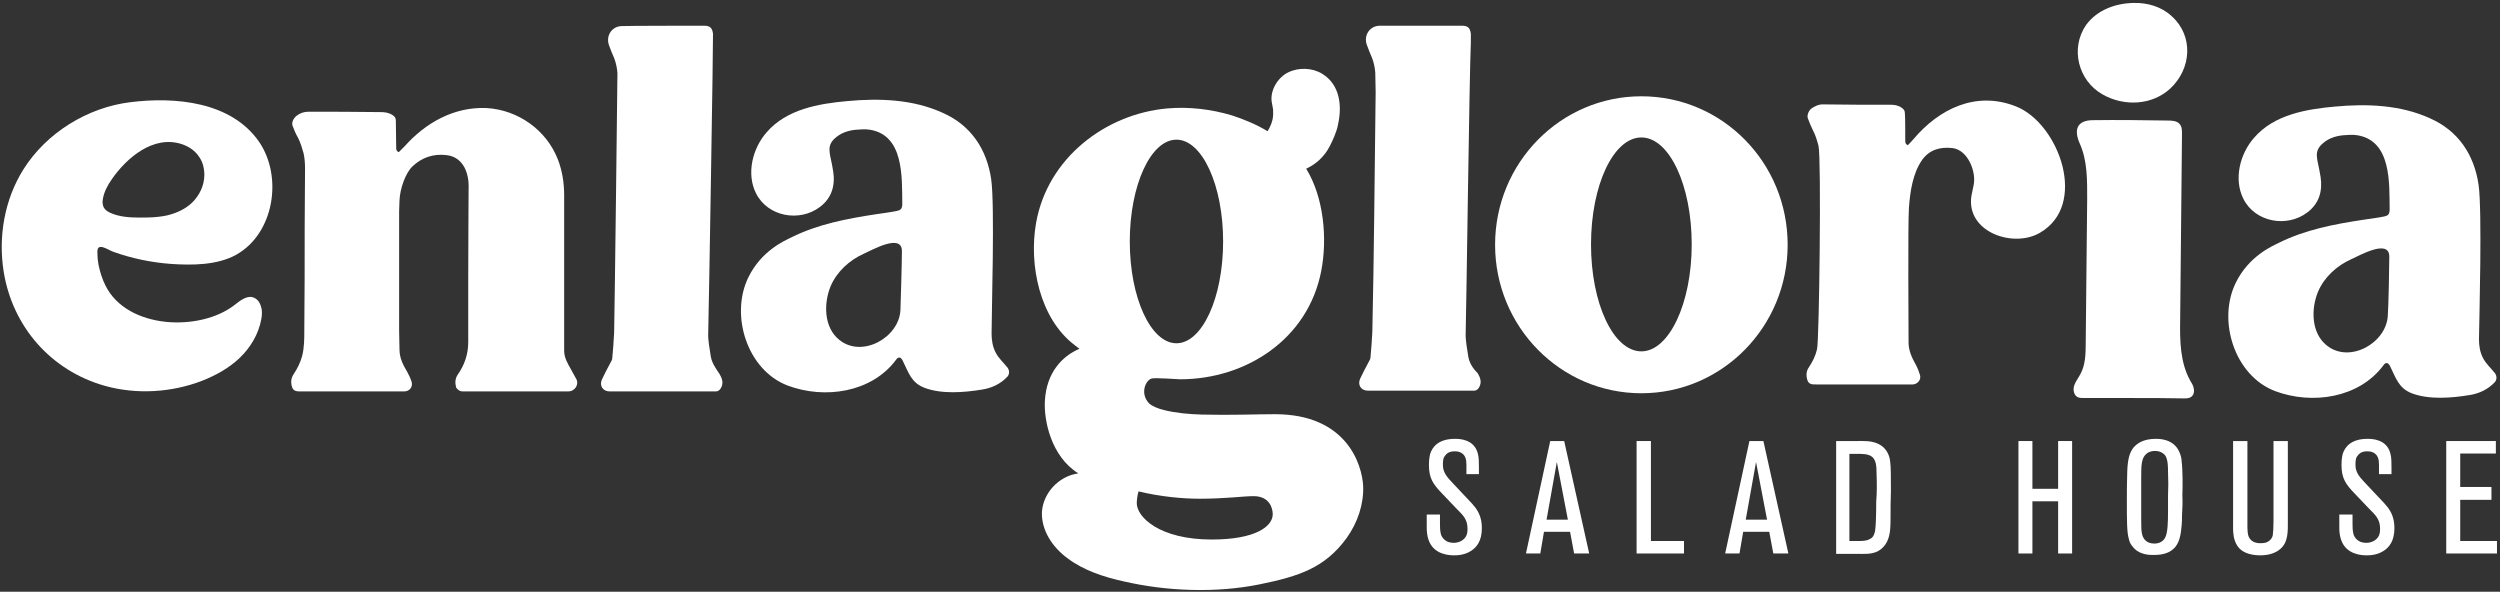 <?xml version="1.0" encoding="UTF-8"?>
<svg width="169px" height="40px" viewBox="0 0 169 40" version="1.1" xmlns="http://www.w3.org/2000/svg" xmlns:xlink="http://www.w3.org/1999/xlink">
    <rect x="0" y="0" width="169" height="40" fill="#333333" stroke="none"/>
    <!-- Generator: Sketch 52.5 (67469) - http://www.bohemiancoding.com/sketch -->
    <title>Enlagloria</title>
    <desc>Created with Sketch.</desc>
    <g id="Symbols" stroke="none" stroke-width="1" fill="none" fill-rule="evenodd">
        <g id="Enlagloria" fill="#FFFFFF">
            <path d="M161.516,17.366 C161.54,16.099 159.478,17.292 158.957,17.516 C157.963,17.963 157.118,18.733 156.696,19.727 C156.224,20.87 156.224,22.509 157.292,23.354 C158.832,24.596 161.342,23.18 161.416,21.317 C161.466,20.646 161.516,18.012 161.516,17.366 M167.578,22.932 C167.578,23.379 167.652,23.826 167.851,24.199 C168.05,24.596 168.398,24.894 168.671,25.242 C168.795,25.441 168.795,25.665 168.646,25.839 C168.174,26.335 167.578,26.609 166.932,26.708 C165.714,26.907 164.199,27.031 163.031,26.584 C162.137,26.236 161.963,25.54 161.565,24.745 C161.441,24.497 161.267,24.472 161.118,24.696 C159.478,26.907 156.298,27.379 153.789,26.435 C151.056,25.391 149.888,21.689 151.13,19.13 C152.025,17.292 153.64,16.621 154.037,16.422 C155.826,15.528 157.789,15.155 159.752,14.857 C160.224,14.783 160.696,14.733 161.168,14.634 C161.267,14.609 161.366,14.584 161.416,14.534 C161.54,14.435 161.54,14.261 161.54,14.112 C161.516,12.373 161.665,9.516 159.354,9.143 C159.031,9.093 158.733,9.118 158.41,9.143 C157.863,9.193 157.366,9.366 156.969,9.739 C156.745,9.938 156.596,10.211 156.621,10.534 C156.621,10.658 156.646,10.807 156.671,10.932 C156.745,11.28 156.82,11.627 156.87,11.95 C157.019,12.919 156.77,13.764 155.975,14.36 C154.609,15.404 152.447,15.031 151.652,13.441 C150.981,12.099 151.429,10.385 152.373,9.317 C153.714,7.752 155.901,7.379 157.839,7.205 C160,7.006 162.261,7.081 164.273,8 C166.186,8.845 167.255,10.46 167.553,12.497 C167.801,14.261 167.602,21.441 167.578,22.932" id="Shape" fill-rule="nonzero"></path>
            <path d="M144.199,26.907 C143.081,26.907 141.988,26.907 140.894,26.907 C140.72,26.907 140.547,26.907 140.422,26.832 C140.174,26.683 140.124,26.311 140.224,26.037 C140.323,25.764 140.522,25.516 140.646,25.267 C140.969,24.671 140.994,23.925 140.994,23.255 C141.019,20 141.068,16.72 141.093,13.466 C141.093,12.199 141.118,10.882 140.596,9.714 C140.174,8.77 140.398,8.124 141.491,8.124 C143.18,8.099 144.87,8.124 146.559,8.149 C146.857,8.149 147.18,8.174 147.354,8.398 C147.503,8.571 147.503,8.82 147.503,9.068 C147.453,13.267 147.429,17.441 147.379,21.64 C147.354,23.031 147.379,24.497 148.05,25.714 C148.149,25.888 148.273,26.062 148.298,26.261 C148.348,26.46 148.298,26.683 148.149,26.807 C148,26.932 147.826,26.932 147.627,26.932 C146.484,26.907 145.342,26.907 144.199,26.907" id="Path"></path>
            <path d="M144.224,0.199 C145.168,0.174 146.112,0.447 146.807,1.093 C148.298,2.435 148.149,4.646 146.708,5.988 C145.466,7.13 143.578,7.205 142.137,6.385 C140.497,5.466 139.925,3.28 141.019,1.689 C141.764,0.671 143.006,0.224 144.224,0.199" id="Path"></path>
            <path d="M26.957,10.286 C27.081,10.161 27.23,10.012 27.354,9.888 C28.77,8.298 30.708,7.205 32.894,7.304 C35.031,7.429 36.944,8.795 37.714,10.783 C38.012,11.553 38.137,12.373 38.137,13.193 C38.137,16.273 38.137,23.28 38.137,23.702 C38.137,24.174 38.36,24.547 38.584,24.944 C38.708,25.193 38.857,25.416 38.981,25.665 C39.13,26.012 38.857,26.435 38.46,26.46 C38.261,26.46 38.062,26.46 37.839,26.46 C35.727,26.46 33.615,26.46 31.478,26.46 C31.304,26.46 31.106,26.484 30.957,26.335 C30.907,26.286 30.857,26.236 30.832,26.186 C30.758,25.888 30.758,25.615 30.932,25.342 C31.404,24.671 31.652,23.95 31.652,23.13 C31.652,21.739 31.652,20.348 31.652,18.981 C31.652,17.093 31.677,12.969 31.677,12.795 C31.702,12.273 31.627,11.776 31.404,11.329 C31.155,10.857 30.733,10.534 30.161,10.484 C29.317,10.385 28.522,10.634 27.876,11.255 C27.429,11.677 27.031,12.745 27.006,13.565 C27.006,13.814 26.981,14.062 26.981,14.286 C26.981,16.969 26.981,19.677 26.981,22.36 C26.981,22.783 27.006,23.205 27.006,23.627 C27.006,24.174 27.23,24.646 27.503,25.093 C27.627,25.317 27.752,25.565 27.826,25.814 C27.925,26.161 27.677,26.46 27.329,26.46 C27.23,26.46 27.155,26.46 27.056,26.46 C24.87,26.46 22.683,26.46 20.497,26.46 C20.472,26.46 20.447,26.46 20.398,26.46 C20.149,26.46 19.851,26.484 19.752,26.186 C19.652,25.888 19.652,25.59 19.851,25.292 C20.099,24.919 20.298,24.522 20.422,24.075 C20.571,23.503 20.571,22.907 20.571,22.335 C20.596,20.025 20.596,17.714 20.596,15.404 C20.596,14.062 20.621,12.72 20.621,11.404 C20.621,11.056 20.596,10.683 20.522,10.36 C20.422,10.012 20.323,9.665 20.149,9.317 C20,9.068 19.876,8.77 19.776,8.497 C19.702,8.298 19.826,8 20.05,7.826 C20.273,7.652 20.547,7.553 20.845,7.553 C22.46,7.553 24.075,7.553 25.714,7.578 C25.988,7.578 26.261,7.602 26.534,7.776 C26.683,7.876 26.758,7.975 26.758,8.149 C26.758,8.348 26.783,9.59 26.783,9.988 C26.783,10.087 26.783,10.211 26.957,10.286" id="Path"></path>
            <path d="M139.429,11.255 C138.981,9.466 137.739,7.752 136.248,7.18 C133.565,6.137 131.081,7.354 129.342,9.416 C129.217,9.565 129.093,9.689 128.969,9.814 C128.795,9.739 128.795,9.615 128.795,9.491 C128.795,9.093 128.795,7.851 128.77,7.652 C128.77,7.478 128.696,7.379 128.547,7.28 C128.298,7.106 128.05,7.081 127.776,7.081 C126.261,7.081 124.72,7.081 123.205,7.056 C122.932,7.056 122.683,7.18 122.46,7.329 C122.261,7.478 122.137,7.801 122.211,8 C122.311,8.273 122.435,8.571 122.559,8.82 C122.733,9.143 122.832,9.491 122.932,9.863 C123.13,10.708 122.981,23.031 122.832,23.602 C122.733,24.05 122.534,24.447 122.286,24.82 C122.087,25.093 122.087,25.416 122.186,25.714 C122.286,26.012 122.559,25.988 122.807,25.988 C122.832,25.988 122.857,25.988 122.882,25.988 C124.944,25.988 127.006,25.988 129.068,25.988 C129.143,25.988 129.242,25.988 129.317,25.988 C129.64,25.963 129.888,25.665 129.789,25.342 C129.714,25.093 129.615,24.845 129.491,24.621 C129.242,24.174 129.019,23.702 129.019,23.155 C129.019,22.733 128.969,15.031 129.043,14.062 C129.118,12.994 129.292,11.727 129.938,10.807 C130.435,10.112 131.18,9.913 132,10.012 C133.019,10.137 133.615,11.602 133.416,12.522 C133.366,12.77 133.317,12.994 133.267,13.242 C132.894,15.702 136.124,16.795 137.913,15.727 C139.528,14.783 139.851,12.994 139.429,11.255" id="Path"></path>
            <path d="M48.05,24.099 C47.975,23.553 47.851,23.031 47.876,22.484 C47.925,20.671 48.224,2.484 48.199,2.286 C48.149,1.888 48,1.739 47.602,1.739 C47.478,1.739 42.286,1.739 42.012,1.764 C41.342,1.789 40.944,2.435 41.168,3.056 C41.267,3.354 41.391,3.627 41.516,3.925 C41.64,4.248 41.714,4.596 41.739,4.944 C41.739,5.391 41.565,19.95 41.516,22.484 C41.491,23.056 41.441,23.627 41.391,24.199 C41.391,24.323 41.317,24.422 41.267,24.522 C41.068,24.894 40.87,25.267 40.696,25.64 C40.497,26.062 40.745,26.46 41.217,26.46 C41.267,26.46 41.342,26.46 41.391,26.46 C43.627,26.46 45.863,26.46 48.099,26.46 C48.199,26.46 48.298,26.46 48.398,26.46 C48.547,26.46 48.671,26.36 48.745,26.211 C48.919,25.888 48.82,25.59 48.646,25.292 C48.398,24.919 48.124,24.547 48.05,24.099" id="Path"></path>
            <path d="M99.255,24.099 C99.18,23.553 99.056,23.031 99.081,22.484 C99.13,20.671 99.329,5.093 99.429,2.882 C99.429,2.683 99.429,2.484 99.429,2.286 C99.379,1.888 99.23,1.739 98.832,1.739 C98.708,1.739 98.559,1.739 98.435,1.739 C96.969,1.739 95.528,1.739 94.062,1.739 C93.789,1.739 93.516,1.739 93.242,1.739 C92.571,1.764 92.174,2.41 92.398,3.031 C92.497,3.329 92.621,3.602 92.745,3.901 C92.87,4.224 92.944,4.571 92.969,4.919 C92.969,5.366 92.994,5.789 92.994,6.236 C92.969,9.093 92.919,11.975 92.894,14.832 C92.87,17.366 92.82,19.901 92.77,22.435 C92.745,23.006 92.696,23.578 92.646,24.149 C92.646,24.273 92.571,24.373 92.522,24.472 C92.323,24.845 92.124,25.217 91.95,25.59 C91.752,26.012 92,26.41 92.472,26.41 C92.522,26.41 92.596,26.41 92.646,26.41 C94.882,26.41 97.118,26.41 99.354,26.41 C99.453,26.41 99.553,26.41 99.652,26.41 C99.801,26.41 99.925,26.311 100,26.161 C100.174,25.839 100.075,25.54 99.901,25.242 C99.578,24.919 99.329,24.547 99.255,24.099" id="Path"></path>
            <path d="M110.957,23.752 C109.068,23.752 107.553,20.522 107.553,16.522 C107.553,12.522 109.068,9.292 110.957,9.292 C112.845,9.292 114.36,12.522 114.36,16.522 C114.36,20.522 112.82,23.752 110.957,23.752 M110.957,6.509 C105.491,6.509 101.068,11.006 101.068,16.547 C101.068,22.087 105.491,26.584 110.957,26.584 C116.422,26.584 120.845,22.087 120.845,16.547 C120.845,10.981 116.422,6.509 110.957,6.509" id="Shape" fill-rule="nonzero"></path>
            <path d="M81.913,36.472 C78.385,36.472 76.845,34.957 76.845,34.012 C76.845,33.839 76.894,33.391 76.969,33.217 C78.484,33.59 80.025,33.714 81.093,33.714 C82.857,33.714 84.025,33.54 84.745,33.54 C85.839,33.54 86.037,34.385 86.037,34.758 C86.037,35.578 84.894,36.472 81.913,36.472 Z M79.528,9.441 C81.267,9.441 82.683,12.522 82.683,16.323 C82.683,20.124 81.267,23.205 79.528,23.205 C77.789,23.205 76.373,20.124 76.373,16.323 C76.373,12.522 77.789,9.441 79.528,9.441 Z M86.186,28 C84.919,28 83.18,28.075 81.242,28.025 C80.373,28 79.528,27.925 78.708,27.727 C78.286,27.627 77.863,27.453 77.665,27.255 C77.068,26.609 77.416,25.739 77.839,25.59 C78.087,25.516 79.553,25.64 79.776,25.64 C84.199,25.64 88.422,22.957 89.317,18.311 C89.739,16.124 89.491,13.342 88.298,11.404 C88.944,11.106 89.516,10.609 89.888,9.888 C90.012,9.665 90.112,9.416 90.211,9.193 C90.311,8.944 90.41,8.671 90.46,8.373 C90.733,7.106 90.559,5.714 89.391,4.994 C88.72,4.571 87.776,4.547 87.081,4.894 C86.41,5.217 85.863,6.062 85.963,6.857 C85.988,7.031 86.037,7.23 86.062,7.404 C86.062,7.453 86.062,7.503 86.062,7.553 C86.087,7.95 85.988,8.323 85.814,8.646 C85.764,8.72 85.739,8.795 85.689,8.87 C84.944,8.422 84.124,8.075 83.28,7.801 C81.863,7.379 80.373,7.205 78.907,7.329 C74.733,7.702 70.807,10.683 70.037,15.081 C69.54,17.913 70.286,21.54 72.646,23.329 C72.745,23.404 72.87,23.503 72.969,23.578 C71.801,24.075 70.733,25.193 70.634,27.106 C70.559,28.422 71.056,30.857 72.894,32 C71.503,32.199 70.509,33.391 70.435,34.609 C70.385,35.826 71.13,36.994 72.199,37.764 C73.267,38.559 74.609,39.006 75.975,39.304 C78.882,39.975 82.211,40.099 85.143,39.503 C87.826,38.957 89.565,38.385 91.031,36.373 C91.776,35.329 92.199,34.087 92.149,32.845 C92.075,31.429 91.056,28 86.186,28 Z" id="Shape" fill-rule="nonzero"></path>
            <path d="M60.969,16.994 C60.994,15.727 58.932,16.919 58.41,17.143 C57.416,17.59 56.571,18.36 56.149,19.354 C55.677,20.497 55.677,22.137 56.745,22.981 C58.286,24.224 60.795,22.807 60.87,20.944 C60.894,20.298 60.969,17.665 60.969,16.994 M67.031,22.559 C67.031,23.006 67.106,23.453 67.304,23.826 C67.503,24.224 67.851,24.522 68.124,24.87 C68.248,25.068 68.248,25.292 68.099,25.466 C67.627,25.963 67.031,26.236 66.385,26.335 C65.168,26.534 63.652,26.658 62.484,26.211 C61.59,25.863 61.416,25.168 61.019,24.373 C60.894,24.124 60.72,24.099 60.571,24.323 C58.932,26.534 55.752,27.006 53.242,26.062 C50.509,25.019 49.342,21.317 50.584,18.758 C51.478,16.919 53.093,16.248 53.491,16.05 C55.28,15.155 57.242,14.783 59.205,14.484 C59.677,14.41 60.149,14.36 60.621,14.261 C60.72,14.236 60.82,14.211 60.87,14.161 C60.994,14.062 60.994,13.888 60.994,13.739 C60.969,12 61.118,9.143 58.807,8.77 C58.484,8.72 58.186,8.745 57.863,8.77 C57.317,8.82 56.82,8.994 56.422,9.366 C56.199,9.565 56.05,9.839 56.075,10.161 C56.075,10.286 56.099,10.435 56.124,10.559 C56.199,10.907 56.273,11.255 56.323,11.578 C56.472,12.547 56.224,13.391 55.429,13.988 C54.062,15.031 51.901,14.658 51.106,13.068 C50.435,11.727 50.882,10.012 51.826,8.944 C53.168,7.379 55.354,7.006 57.292,6.832 C59.453,6.634 61.714,6.708 63.727,7.627 C65.64,8.472 66.708,10.087 67.006,12.124 C67.255,13.888 67.031,21.068 67.031,22.559" id="Shape" fill-rule="nonzero"></path>
            <path d="M6.957,13.441 C7.031,12.969 7.28,12.522 7.553,12.124 C8.547,10.683 10.36,9.118 12.273,9.739 C12.745,9.888 13.193,10.186 13.466,10.609 C13.714,10.957 13.814,11.404 13.814,11.826 C13.814,12.522 13.491,13.217 12.969,13.714 C12.522,14.137 11.925,14.41 11.304,14.559 C11.106,14.609 10.882,14.634 10.683,14.658 C10.261,14.708 9.839,14.708 9.416,14.708 C8.745,14.708 8.05,14.658 7.453,14.385 C7.304,14.311 7.155,14.236 7.056,14.087 C6.932,13.913 6.907,13.665 6.957,13.441 M17.093,20.099 C17.068,20.099 17.043,20.075 17.019,20.075 C16.596,20.025 16.199,20.348 15.851,20.621 C13.516,22.435 8.596,22.261 7.13,19.304 C6.907,18.857 6.758,18.385 6.658,17.888 C6.609,17.64 6.584,17.366 6.584,17.093 C6.534,16.323 7.255,16.87 7.652,17.019 C8.894,17.466 10.211,17.739 11.528,17.839 C12.969,17.938 14.683,17.938 15.975,17.217 C18.534,15.776 19.13,11.95 17.516,9.59 C15.627,6.857 11.826,6.534 8.82,6.907 C5.938,7.255 3.13,8.969 1.565,11.478 C0.298,13.516 -0.124,16 0.248,18.36 C0.845,22.087 3.453,25.068 7.106,26.087 C9.242,26.683 11.602,26.534 13.665,25.739 C14.609,25.366 15.503,24.87 16.224,24.174 C16.944,23.478 17.491,22.559 17.665,21.565 C17.714,21.292 17.739,20.994 17.64,20.72 C17.565,20.422 17.366,20.174 17.093,20.099" id="Shape" fill-rule="nonzero"></path>
            <path d="M99.478,37.217 C99.006,37.54 98.484,37.54 98.286,37.54 C98.012,37.54 96.919,37.516 96.571,36.497 C96.472,36.224 96.447,35.925 96.447,35.652 L96.447,34.783 L97.342,34.783 L97.342,35.155 C97.342,35.677 97.342,35.901 97.416,36.149 C97.491,36.348 97.714,36.696 98.261,36.696 C98.634,36.696 98.981,36.522 99.13,36.199 C99.205,36.025 99.205,35.826 99.205,35.752 C99.205,35.106 98.907,34.832 98.484,34.41 L97.466,33.342 C96.87,32.72 96.596,32.323 96.596,31.429 C96.596,31.329 96.596,31.031 96.671,30.708 C96.82,30.211 97.242,29.665 98.36,29.665 C98.609,29.665 99.652,29.665 99.901,30.658 C99.975,30.907 99.975,31.28 99.975,31.553 L99.975,32.05 L99.13,32.05 C99.13,31.578 99.13,31.702 99.13,31.429 C99.13,31.081 99.081,30.758 98.733,30.584 C98.559,30.509 98.41,30.509 98.335,30.509 C98.112,30.509 97.913,30.559 97.764,30.708 C97.689,30.783 97.64,30.882 97.615,30.907 C97.565,31.006 97.54,31.155 97.54,31.404 C97.54,31.478 97.54,31.652 97.615,31.851 C97.739,32.199 98.062,32.497 98.311,32.77 L99.503,34.037 C99.578,34.137 99.677,34.236 99.752,34.335 C99.925,34.584 100.174,34.981 100.174,35.702 C100.174,36.596 99.801,36.994 99.478,37.217" id="Path"></path>
            <path d="M105.242,31.23 L104.547,35.13 L105.988,35.13 L105.242,31.23 Z M106.41,37.416 L106.137,35.95 L104.373,35.95 L104.124,37.416 L103.155,37.416 L104.795,29.814 L105.739,29.814 L107.429,37.416 L106.41,37.416 Z" id="Shape" fill-rule="nonzero"></path>
            <polygon id="Path" points="110.634 37.416 110.634 29.814 111.602 29.814 111.602 36.571 113.839 36.571 113.839 37.416"></polygon>
            <path d="M118.708,31.23 L118.012,35.13 L119.453,35.13 L118.708,31.23 Z M119.876,37.416 L119.602,35.95 L117.839,35.95 L117.59,37.416 L116.621,37.416 L118.261,29.814 L119.205,29.814 L120.894,37.416 L119.876,37.416 Z" id="Shape" fill-rule="nonzero"></path>
            <path d="M126.857,32.05 C126.857,31.453 126.807,31.13 126.584,30.907 C126.311,30.658 125.839,30.683 125.516,30.683 L125.019,30.683 L125.019,36.571 L125.64,36.571 C125.888,36.571 126.161,36.571 126.385,36.447 C126.559,36.373 126.683,36.248 126.758,35.876 C126.807,35.578 126.832,34.783 126.832,33.913 C126.882,33.317 126.882,32.671 126.857,32.05 M127.801,34.932 C127.801,35.205 127.801,35.503 127.776,35.776 C127.727,36.373 127.528,36.919 126.981,37.242 C126.534,37.491 126.012,37.441 125.54,37.441 L124.124,37.441 L124.124,29.814 L125.565,29.814 C126.037,29.814 126.484,29.789 126.932,29.988 C127.652,30.311 127.752,30.981 127.776,31.205 C127.826,31.528 127.826,32.323 127.826,33.217 C127.801,33.789 127.801,34.36 127.801,34.932" id="Shape" fill-rule="nonzero"></path>
            <polygon id="Path" points="139.13 37.416 139.13 33.888 137.391 33.888 137.391 37.416 136.447 37.416 136.447 29.814 137.391 29.814 137.391 33.043 139.13 33.043 139.13 29.814 140.075 29.814 140.075 37.416"></polygon>
            <path d="M146.559,31.925 C146.559,31.627 146.559,31.155 146.41,30.857 C146.335,30.708 146.087,30.484 145.689,30.484 C145.59,30.484 145.342,30.484 145.118,30.658 C144.745,30.957 144.745,31.453 144.745,32.348 L144.745,32.87 C144.745,33.59 144.745,34.335 144.745,35.056 C144.745,35.602 144.745,35.925 144.82,36.174 C144.894,36.398 145.068,36.745 145.64,36.745 C145.963,36.745 146.261,36.596 146.385,36.298 C146.534,35.975 146.559,35.354 146.559,34.509 C146.559,34.186 146.559,33.839 146.559,33.491 C146.584,32.994 146.584,32.447 146.559,31.925 M147.503,34.857 C147.503,35.081 147.503,35.304 147.478,35.528 C147.429,36.075 147.354,36.745 146.907,37.118 C146.658,37.342 146.286,37.516 145.59,37.516 C145.366,37.516 144.571,37.54 144.124,36.894 C144.05,36.82 143.95,36.646 143.901,36.398 C143.776,35.975 143.776,35.106 143.776,33.988 C143.776,33.292 143.776,32.621 143.801,31.925 C143.826,31.056 143.95,30.634 144.199,30.286 C144.447,29.988 144.87,29.665 145.739,29.665 C145.963,29.665 146.907,29.665 147.304,30.509 C147.404,30.733 147.478,30.957 147.478,31.18 C147.553,31.727 147.553,32.944 147.528,33.466 C147.553,33.963 147.528,34.41 147.503,34.857" id="Shape" fill-rule="nonzero"></path>
            <path d="M153.888,37.292 C153.441,37.54 152.944,37.54 152.795,37.54 C152.323,37.54 151.752,37.441 151.404,37.093 C151.329,37.019 151.18,36.845 151.081,36.571 C150.932,36.174 150.957,35.627 150.957,35.528 L150.957,29.814 L151.925,29.814 L151.925,34.857 C151.925,35.503 151.901,35.975 152,36.248 C152.099,36.522 152.348,36.646 152.447,36.671 C152.547,36.696 152.621,36.72 152.82,36.72 C153.118,36.72 153.317,36.671 153.516,36.447 C153.54,36.398 153.615,36.323 153.64,36.174 C153.665,36.025 153.689,35.652 153.689,35.23 L153.689,29.814 L154.658,29.814 L154.658,35.503 C154.658,36.199 154.609,36.894 153.888,37.292" id="Path"></path>
            <path d="M161.168,37.217 C160.696,37.54 160.174,37.54 159.975,37.54 C159.702,37.54 158.609,37.516 158.261,36.497 C158.161,36.224 158.137,35.925 158.137,35.652 L158.137,34.783 L159.031,34.783 L159.031,35.155 C159.031,35.677 159.031,35.901 159.106,36.149 C159.18,36.348 159.404,36.696 159.95,36.696 C160.323,36.696 160.671,36.522 160.82,36.199 C160.894,36.025 160.894,35.826 160.894,35.752 C160.894,35.106 160.596,34.832 160.174,34.41 L159.155,33.342 C158.559,32.72 158.286,32.323 158.286,31.429 C158.286,31.329 158.286,31.031 158.36,30.708 C158.509,30.211 158.932,29.665 160.05,29.665 C160.298,29.665 161.342,29.665 161.59,30.658 C161.665,30.907 161.665,31.28 161.665,31.553 L161.665,32.05 L160.82,32.05 C160.82,31.578 160.82,31.702 160.82,31.429 C160.82,31.081 160.77,30.758 160.422,30.584 C160.248,30.509 160.099,30.509 160.025,30.509 C159.801,30.509 159.602,30.559 159.453,30.708 C159.379,30.783 159.329,30.882 159.304,30.907 C159.255,31.006 159.23,31.155 159.23,31.404 C159.23,31.478 159.23,31.652 159.304,31.851 C159.429,32.199 159.752,32.497 160,32.77 L161.193,34.037 C161.267,34.137 161.366,34.236 161.441,34.335 C161.615,34.584 161.863,34.981 161.863,35.702 C161.863,36.596 161.491,36.994 161.168,37.217" id="Path"></path>
            <polygon id="Path" points="165.366 29.814 165.366 37.416 168.795 37.416 168.795 36.571 166.311 36.571 166.311 33.789 168.422 33.789 168.422 32.919 166.311 32.919 166.311 30.658 168.72 30.658 168.72 29.814"></polygon>
        </g>
    </g>
</svg>
